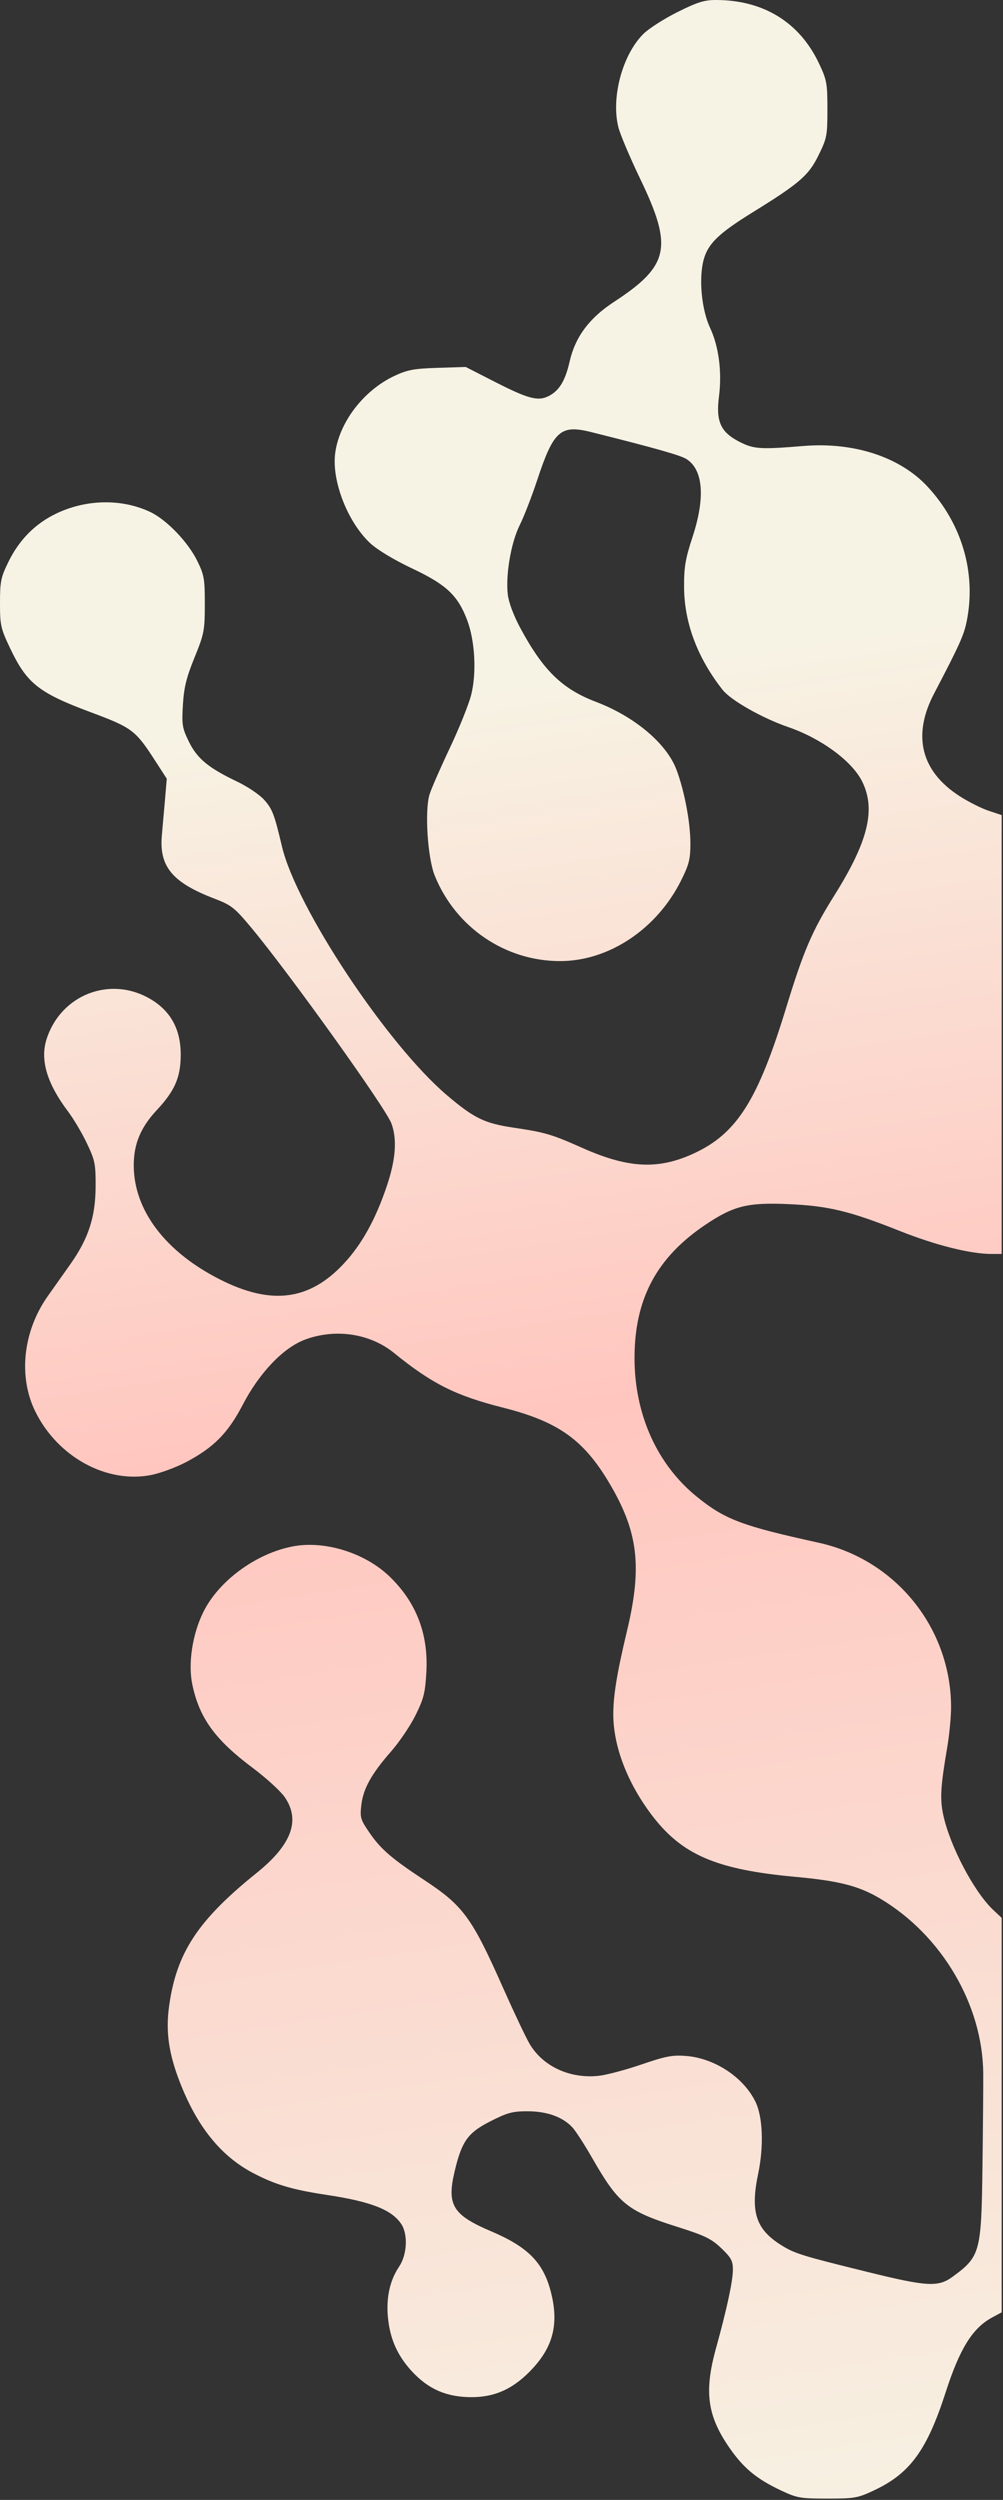 <svg width="377" height="939" viewBox="0 0 377 939" fill="none" xmlns="http://www.w3.org/2000/svg">
<rect x="0" y="0" width="377" height="939" fill="#333333" stroke="none"/>
<path fill-rule="evenodd" clip-rule="evenodd" d="M254.556 4.579C249.524 7.098 243.79 10.777 241.812 12.755C233.945 20.622 229.677 36.478 232.404 47.702C233.046 50.341 236.755 59.115 240.646 67.201C253.039 92.948 251.568 99.819 230.75 113.418C221.497 119.462 216.222 126.549 214.122 135.757C212.439 143.135 210.159 146.844 206.075 148.845C202.145 150.771 198.393 149.757 185.952 143.407L175.037 137.835L164.518 138.168C155.628 138.449 153.115 138.915 148.282 141.18C136.641 146.636 127.433 158.684 125.973 170.37C124.67 180.799 130.769 196.307 139.249 204.123C141.896 206.562 148.302 210.404 154.969 213.548C167.768 219.585 172.081 223.637 175.596 232.921C178.542 240.701 179.189 252.753 177.104 261C176.2 264.575 172.58 273.575 169.061 281C165.541 288.425 162.12 296.249 161.458 298.387C159.577 304.461 160.714 322.241 163.41 328.91C171.256 348.321 189.874 361 210.529 361C228.834 361 246.851 349.015 255.982 330.763C258.988 324.755 259.5 322.726 259.5 316.823C259.5 308.909 257.294 297.197 254.292 289.174C250.596 279.294 238.601 269.176 224 263.619C211.277 258.778 204.13 251.802 195.546 235.844C193.071 231.243 191.204 226.256 190.865 223.344C190.001 215.905 192.085 203.772 195.351 197.238C196.928 194.082 199.887 186.46 201.926 180.3C208.074 161.721 210.687 159.408 222.25 162.304C246.852 168.466 255.91 171.039 258.134 172.496C264.348 176.567 265.121 187.044 260.292 201.738C257.616 209.88 257.091 212.994 257.126 220.5C257.188 233.905 262.132 247.082 271.623 259.135C274.697 263.038 286.501 269.732 296.188 273.065C308.734 277.381 320.341 285.932 324.11 293.635C329.256 304.154 326.303 316.112 313.541 336.435C305.267 349.611 302.008 357.209 295.5 378.5C284.918 413.12 277.016 425.652 261.063 433.117C247.591 439.422 236.295 438.91 218.975 431.213C207.349 426.045 204.943 425.334 193.202 423.589C182.101 421.94 178.227 420.066 168.017 411.403C145.557 392.349 111.422 340.942 105.996 318C103.12 305.836 102.411 303.968 99.346 300.477C97.661 298.558 93.069 295.456 89.141 293.584C78.336 288.435 74.103 284.931 70.985 278.558C68.497 273.475 68.295 272.227 68.746 264.735C69.137 258.229 70.052 254.506 73.104 247C76.733 238.076 76.968 236.863 76.983 227C76.998 217.463 76.739 215.967 74.15 210.692C70.625 203.51 62.527 195.12 56.337 192.241C45.566 187.23 32.231 187.516 20.933 193C13.154 196.776 7.204 202.812 3.188 211C0.322 216.844 0 218.408 0 226.5C0 234.858 0.272 236.071 3.809 243.5C10.095 256.704 14.514 260.215 34 267.484C49.762 273.363 50.878 274.208 58.49 286L62.686 292.5L62.051 300C61.701 304.125 61.161 310.251 60.85 313.612C59.753 325.473 64.715 331.468 80.68 337.569C86.927 339.956 88.203 340.961 94.368 348.351C108.75 365.591 145.005 416.198 147.13 422C149.3 427.923 148.76 435.428 145.457 445.289C141.196 458.007 135.996 467.397 129.177 474.686C116.258 488.497 101.995 490.326 82.783 480.638C62.247 470.282 50.399 454.728 50.273 437.956C50.212 429.819 52.813 423.511 58.923 416.979C65.646 409.791 67.855 404.77 67.932 396.5C68.021 386.842 64.32 379.896 56.642 375.314C41.584 366.328 22.813 373.553 17.484 390.388C15.025 398.159 17.667 407.009 25.572 417.48C27.669 420.257 30.873 425.672 32.692 429.514C35.739 435.948 35.995 437.251 35.933 446C35.854 457.178 33.205 465.272 26.531 474.725C24.289 477.901 20.447 483.33 17.994 486.79C8.652 499.962 6.793 517.035 13.267 530.181C21.661 547.224 40.029 557.303 56.75 554.041C60.188 553.37 66.07 551.214 69.821 549.249C80.25 543.788 85.678 538.318 91.213 527.69C97.547 515.529 106.562 506.133 114.788 503.12C126.216 498.933 139.111 500.895 148.093 508.186C162.347 519.757 171.259 524.227 189 528.707C209.627 533.914 219.2 540.645 228.8 556.689C239.862 575.177 241.476 588.245 235.693 612.5C231.886 628.464 230.513 636.83 230.522 644C230.538 655.821 235.717 669.439 244.784 681.5C256.172 696.649 269.077 702.237 299 704.975C315.413 706.477 322.809 708.372 330.827 713.13C353.989 726.873 369.432 753.112 369.575 778.965C369.601 783.659 369.469 799.425 369.282 814C368.871 845.986 368.437 847.583 358.1 855.146C352.662 859.125 348.547 858.908 326.5 853.479C301.019 847.204 298.598 846.448 293.382 843.14C284.067 837.233 281.997 830.672 284.974 816.489C287.133 806.197 286.728 795.177 283.981 789.5C279.529 780.3 268.695 773.122 257.943 772.249C252.79 771.831 250.265 772.311 241.026 775.468C235.052 777.509 227.818 779.421 224.95 779.717C214.112 780.836 204.004 776.129 199.035 767.65C197.606 765.212 193.118 755.741 189.061 746.604C177.365 720.263 174.13 715.834 159.572 706.242C147.244 698.12 143.159 694.604 138.946 688.486C135.485 683.46 135.258 682.694 135.822 677.931C136.551 671.777 139.632 666.255 147.058 657.797C150.098 654.334 154.197 648.265 156.165 644.311C159.235 638.144 159.817 635.849 160.254 628.175C161.076 613.761 156.479 601.82 146.367 592.102C137.195 583.289 122.155 578.595 110.205 580.818C96.365 583.391 82.214 593.742 76.407 605.538C72.296 613.889 70.638 624.858 72.294 632.752C74.929 645.315 80.821 653.441 94.981 664.037C100.033 667.818 105.441 672.751 107 675C113.031 683.702 109.625 692.912 96.46 703.5C74.401 721.241 66.351 733.455 63.578 753.392C62.244 762.983 63.375 771.153 67.523 781.89C74.035 798.749 82.991 809.868 95.216 816.269C103.477 820.594 109.916 822.494 123 824.466C139.478 826.95 147.33 830.039 150.858 835.424C153.414 839.325 153.006 846.976 150.005 851.397C146.561 856.472 145.117 862.992 145.804 870.357C146.57 878.559 149.428 884.939 155.005 890.901C161.126 897.446 167.865 900.353 177.036 900.405C186.247 900.457 193.381 897.099 200.418 889.399C208.096 880.998 210.065 872.43 207.012 860.706C204.172 849.803 198.392 843.964 184.668 838.134C170.184 831.981 167.891 828.257 170.86 815.704C173.574 804.225 175.796 801.111 184.387 796.75C190.738 793.525 192.7 793.003 198.387 793.022C205.688 793.046 211.57 795.181 215.189 799.118C216.393 800.428 219.702 805.55 222.542 810.5C232.517 827.885 235.74 830.479 254.885 836.534C264.976 839.726 267.43 840.925 271.135 844.475C274.851 848.036 275.496 849.24 275.476 852.579C275.45 856.877 273.202 867.308 269.135 882C264.573 898.478 265.843 907.544 274.429 919.783C279.563 927.103 284.459 931.138 293.266 935.31C299.568 938.295 300.706 938.5 311 938.5C321.307 938.5 322.427 938.298 328.774 935.291C342.112 928.973 348.453 920.242 355.454 898.554C360.753 882.14 365.54 874.448 372.934 870.465L376.5 868.545V794.46V720.374L373.365 717.437C366.099 710.629 356.914 693.13 354.497 681.488C353.261 675.53 353.546 670.929 356.071 656.119C356.857 651.509 357.492 644.759 357.483 641.119C357.405 611.484 336.654 585.798 307.664 579.452C278.88 573.152 272.531 570.762 262.023 562.276C246.974 550.123 238.5 531.309 238.5 510.05C238.5 487.883 246.844 472.272 265.283 459.939C275.822 452.89 281.071 451.603 296.47 452.289C311.414 452.955 319.375 454.879 338.254 462.387C351.654 467.717 364.751 471 372.61 471H376.5V388.58V306.161L371.563 304.521C368.848 303.619 363.917 301.13 360.605 298.989C346.162 289.654 342.846 276.263 351.083 260.534C360.657 242.252 362.304 238.603 363.363 233.327C366.989 215.273 361.618 196.802 348.677 182.825C338.336 171.655 320.954 165.956 302 167.522C285.804 168.86 283.338 168.701 277.972 165.968C270.874 162.354 269.033 158.312 270.236 148.987C271.425 139.777 270.18 130.13 266.901 123.147C263.66 116.243 262.57 104.395 264.531 97.388C266.186 91.478 270.231 87.583 282.744 79.849C300.536 68.853 303.913 65.937 307.65 58.347C310.807 51.935 311 50.934 311 41.021C311 31.269 310.767 30.008 307.815 23.777C300.498 8.33 286.917 0 269.052 0C264.697 0 262.003 0.851 254.556 4.579Z" fill="url(#paint0_linear_206_410)"/>
<defs>
<linearGradient id="paint0_linear_206_410" x1="889" y1="886" x2="780.111" y2="167.615" gradientUnits="userSpaceOnUse">
<stop offset="0.012" stop-color="#F6F3E4"/>
<stop offset="0.625" stop-color="#FFC6BF"/>
<stop offset="1" stop-color="#F7F3E4"/>
</linearGradient>
</defs>
</svg>


